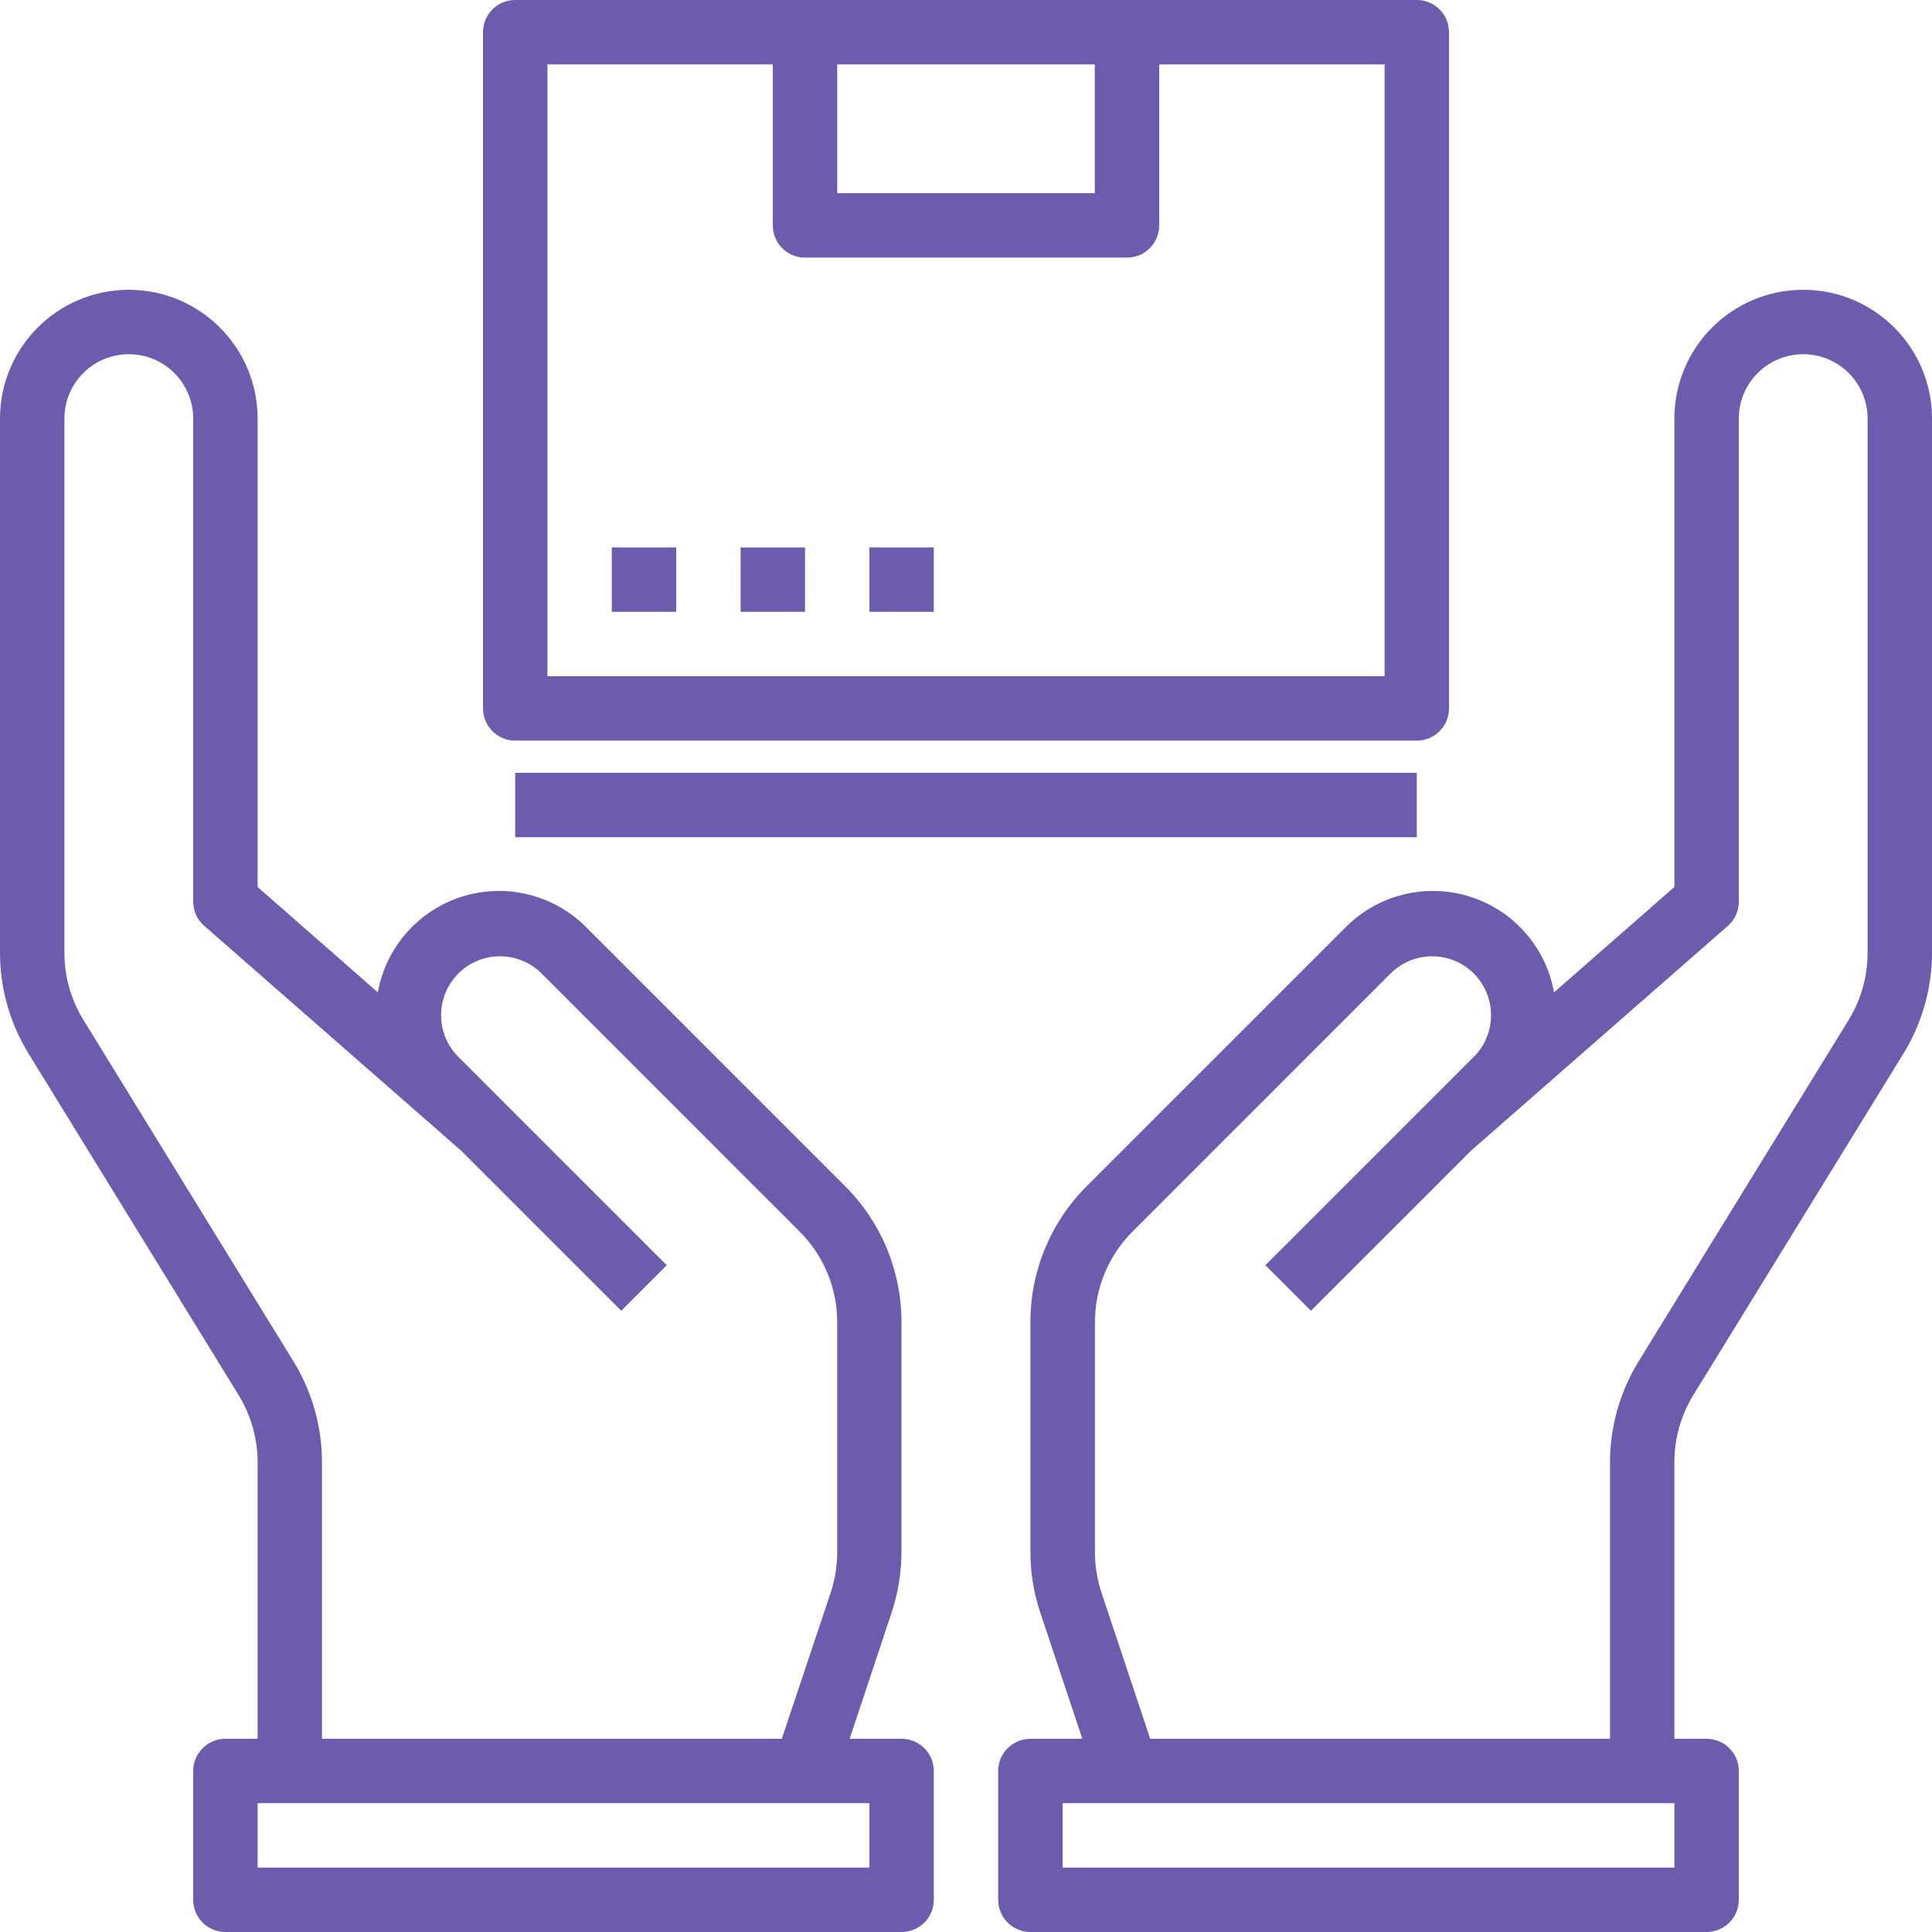 <?xml version="1.0" encoding="UTF-8"?>
<svg width="50px" height="50px" viewBox="0 0 50 50" version="1.1" xmlns="http://www.w3.org/2000/svg" xmlns:xlink="http://www.w3.org/1999/xlink">
    <!-- Generator: Sketch 52.5 (67469) - http://www.bohemiancoding.com/sketch -->
    <title>receiving-icon</title>
    <desc>Created with Sketch.</desc>
    <g id="Blocks" stroke="none" stroke-width="1" fill="none" fill-rule="evenodd">
        <g id="How-Do-I-Exit-Copy" transform="translate(-432, -1103)" fill="#6D5CAE" fill-rule="nonzero">
            <g id="Group-9-Copy-2" transform="translate(207, 1050)">
                <g id="Group-3" transform="translate(74, 53)">
                    <g id="Group-34">
                        <g id="receiving-icon" transform="translate(151, 0)">
                            <path d="M23.333,45 L21.989,45 L23.073,41.738 C23.243,41.228 23.33,40.693 23.33,40.155 L23.33,34.226 C23.334,32.899 22.806,31.626 21.865,30.691 L15.169,23.994 C14.331,23.153 13.095,22.849 11.962,23.203 C10.829,23.558 9.987,24.513 9.778,25.682 L6.667,22.955 L6.667,10.833 C6.667,8.992 5.174,7.5 3.333,7.5 C1.492,7.5 -7.56193428e-16,8.992 -1.12626784e-15,10.833 L-1.12626784e-15,24.654 C-0,25.579 0.257,26.487 0.743,27.274 L6.172,36.099 C6.496,36.625 6.668,37.231 6.667,37.849 L6.667,45 L5.833,45 C5.373,45 5,45.373 5,45.833 L5,49.167 C5,49.627 5.373,50 5.833,50 L23.333,50 C23.794,50 24.167,49.627 24.167,49.167 L24.167,45.833 C24.167,45.373 23.794,45 23.333,45 Z M7.591,35.226 L2.162,26.401 C1.838,25.876 1.666,25.271 1.667,24.654 L1.667,10.833 C1.667,9.913 2.413,9.167 3.333,9.167 C4.254,9.167 5,9.913 5,10.833 L5,23.333 C4.999,23.574 5.103,23.802 5.285,23.96 L11.928,29.774 L16.078,33.922 L17.256,32.744 L11.839,27.328 C11.266,26.729 11.276,25.782 11.862,25.195 C12.448,24.609 13.396,24.599 13.994,25.172 L20.69,31.869 C21.318,32.493 21.669,33.341 21.667,34.226 L21.667,40.157 C21.668,40.515 21.612,40.871 21.5,41.211 L20.233,45 L8.333,45 L8.333,37.846 C8.334,36.921 8.077,36.013 7.591,35.226 Z M22.5,48.333 L6.667,48.333 L6.667,46.667 L22.5,46.667 L22.5,48.333 Z" id="Shape"></path>
                            <path d="M13.333,19.167 L36.667,19.167 C37.127,19.167 37.5,18.794 37.5,18.333 L37.5,0.833 C37.5,0.373 37.127,0 36.667,0 L13.333,0 C12.873,0 12.5,0.373 12.5,0.833 L12.5,18.333 C12.5,18.794 12.873,19.167 13.333,19.167 Z M28.333,1.667 L28.333,5 L21.667,5 L21.667,1.667 L28.333,1.667 Z M14.167,1.667 L20,1.667 L20,5.833 C20,6.294 20.373,6.667 20.833,6.667 L29.167,6.667 C29.627,6.667 30,6.294 30,5.833 L30,1.667 L35.833,1.667 L35.833,17.5 L14.167,17.5 L14.167,1.667 Z" id="Shape"></path>
                            <rect id="Rectangle" x="15.833" y="14.167" width="1.667" height="1.667"></rect>
                            <rect id="Rectangle" x="19.167" y="14.167" width="1.667" height="1.667"></rect>
                            <rect id="Rectangle" x="22.5" y="14.167" width="1.667" height="1.667"></rect>
                            <rect id="Rectangle" x="13.333" y="20" width="23.333" height="1.667"></rect>
                            <path d="M46.667,7.5 C44.826,7.5 43.333,8.992 43.333,10.833 L43.333,22.955 L40.218,25.682 C40.009,24.513 39.168,23.558 38.035,23.203 C36.902,22.849 35.666,23.153 34.828,23.994 L28.132,30.69 C27.19,31.625 26.663,32.899 26.667,34.226 L26.667,40.157 C26.666,40.695 26.753,41.23 26.924,41.74 L28.011,45 L26.667,45 C26.206,45 25.833,45.373 25.833,45.833 L25.833,49.167 C25.833,49.627 26.206,50 26.667,50 L44.167,50 C44.627,50 45,49.627 45,49.167 L45,45.833 C45,45.373 44.627,45 44.167,45 L43.333,45 L43.333,37.846 C43.332,37.228 43.504,36.622 43.828,36.096 L49.258,27.271 C49.743,26.484 50,25.578 50,24.654 L50,10.833 C50,8.992 48.508,7.5 46.667,7.5 Z M43.333,48.333 L27.5,48.333 L27.5,46.667 L43.333,46.667 L43.333,48.333 Z M48.333,24.654 C48.334,25.272 48.163,25.878 47.838,26.404 L42.409,35.229 C41.924,36.016 41.667,36.922 41.667,37.846 L41.667,45 L29.767,45 L28.504,41.211 C28.392,40.871 28.336,40.515 28.337,40.157 L28.337,34.226 C28.335,33.341 28.687,32.493 29.314,31.869 L36.01,25.172 C36.609,24.599 37.556,24.609 38.142,25.195 C38.728,25.782 38.738,26.729 38.165,27.328 L32.748,32.744 L33.927,33.922 L38.076,29.774 L44.719,23.96 C44.899,23.802 45.002,23.573 45,23.333 L45,10.833 C45,9.913 45.746,9.167 46.667,9.167 C47.587,9.167 48.333,9.913 48.333,10.833 L48.333,24.654 Z" id="Shape"></path>
                        </g>
                    </g>
                </g>
            </g>
        </g>
    </g>
</svg>